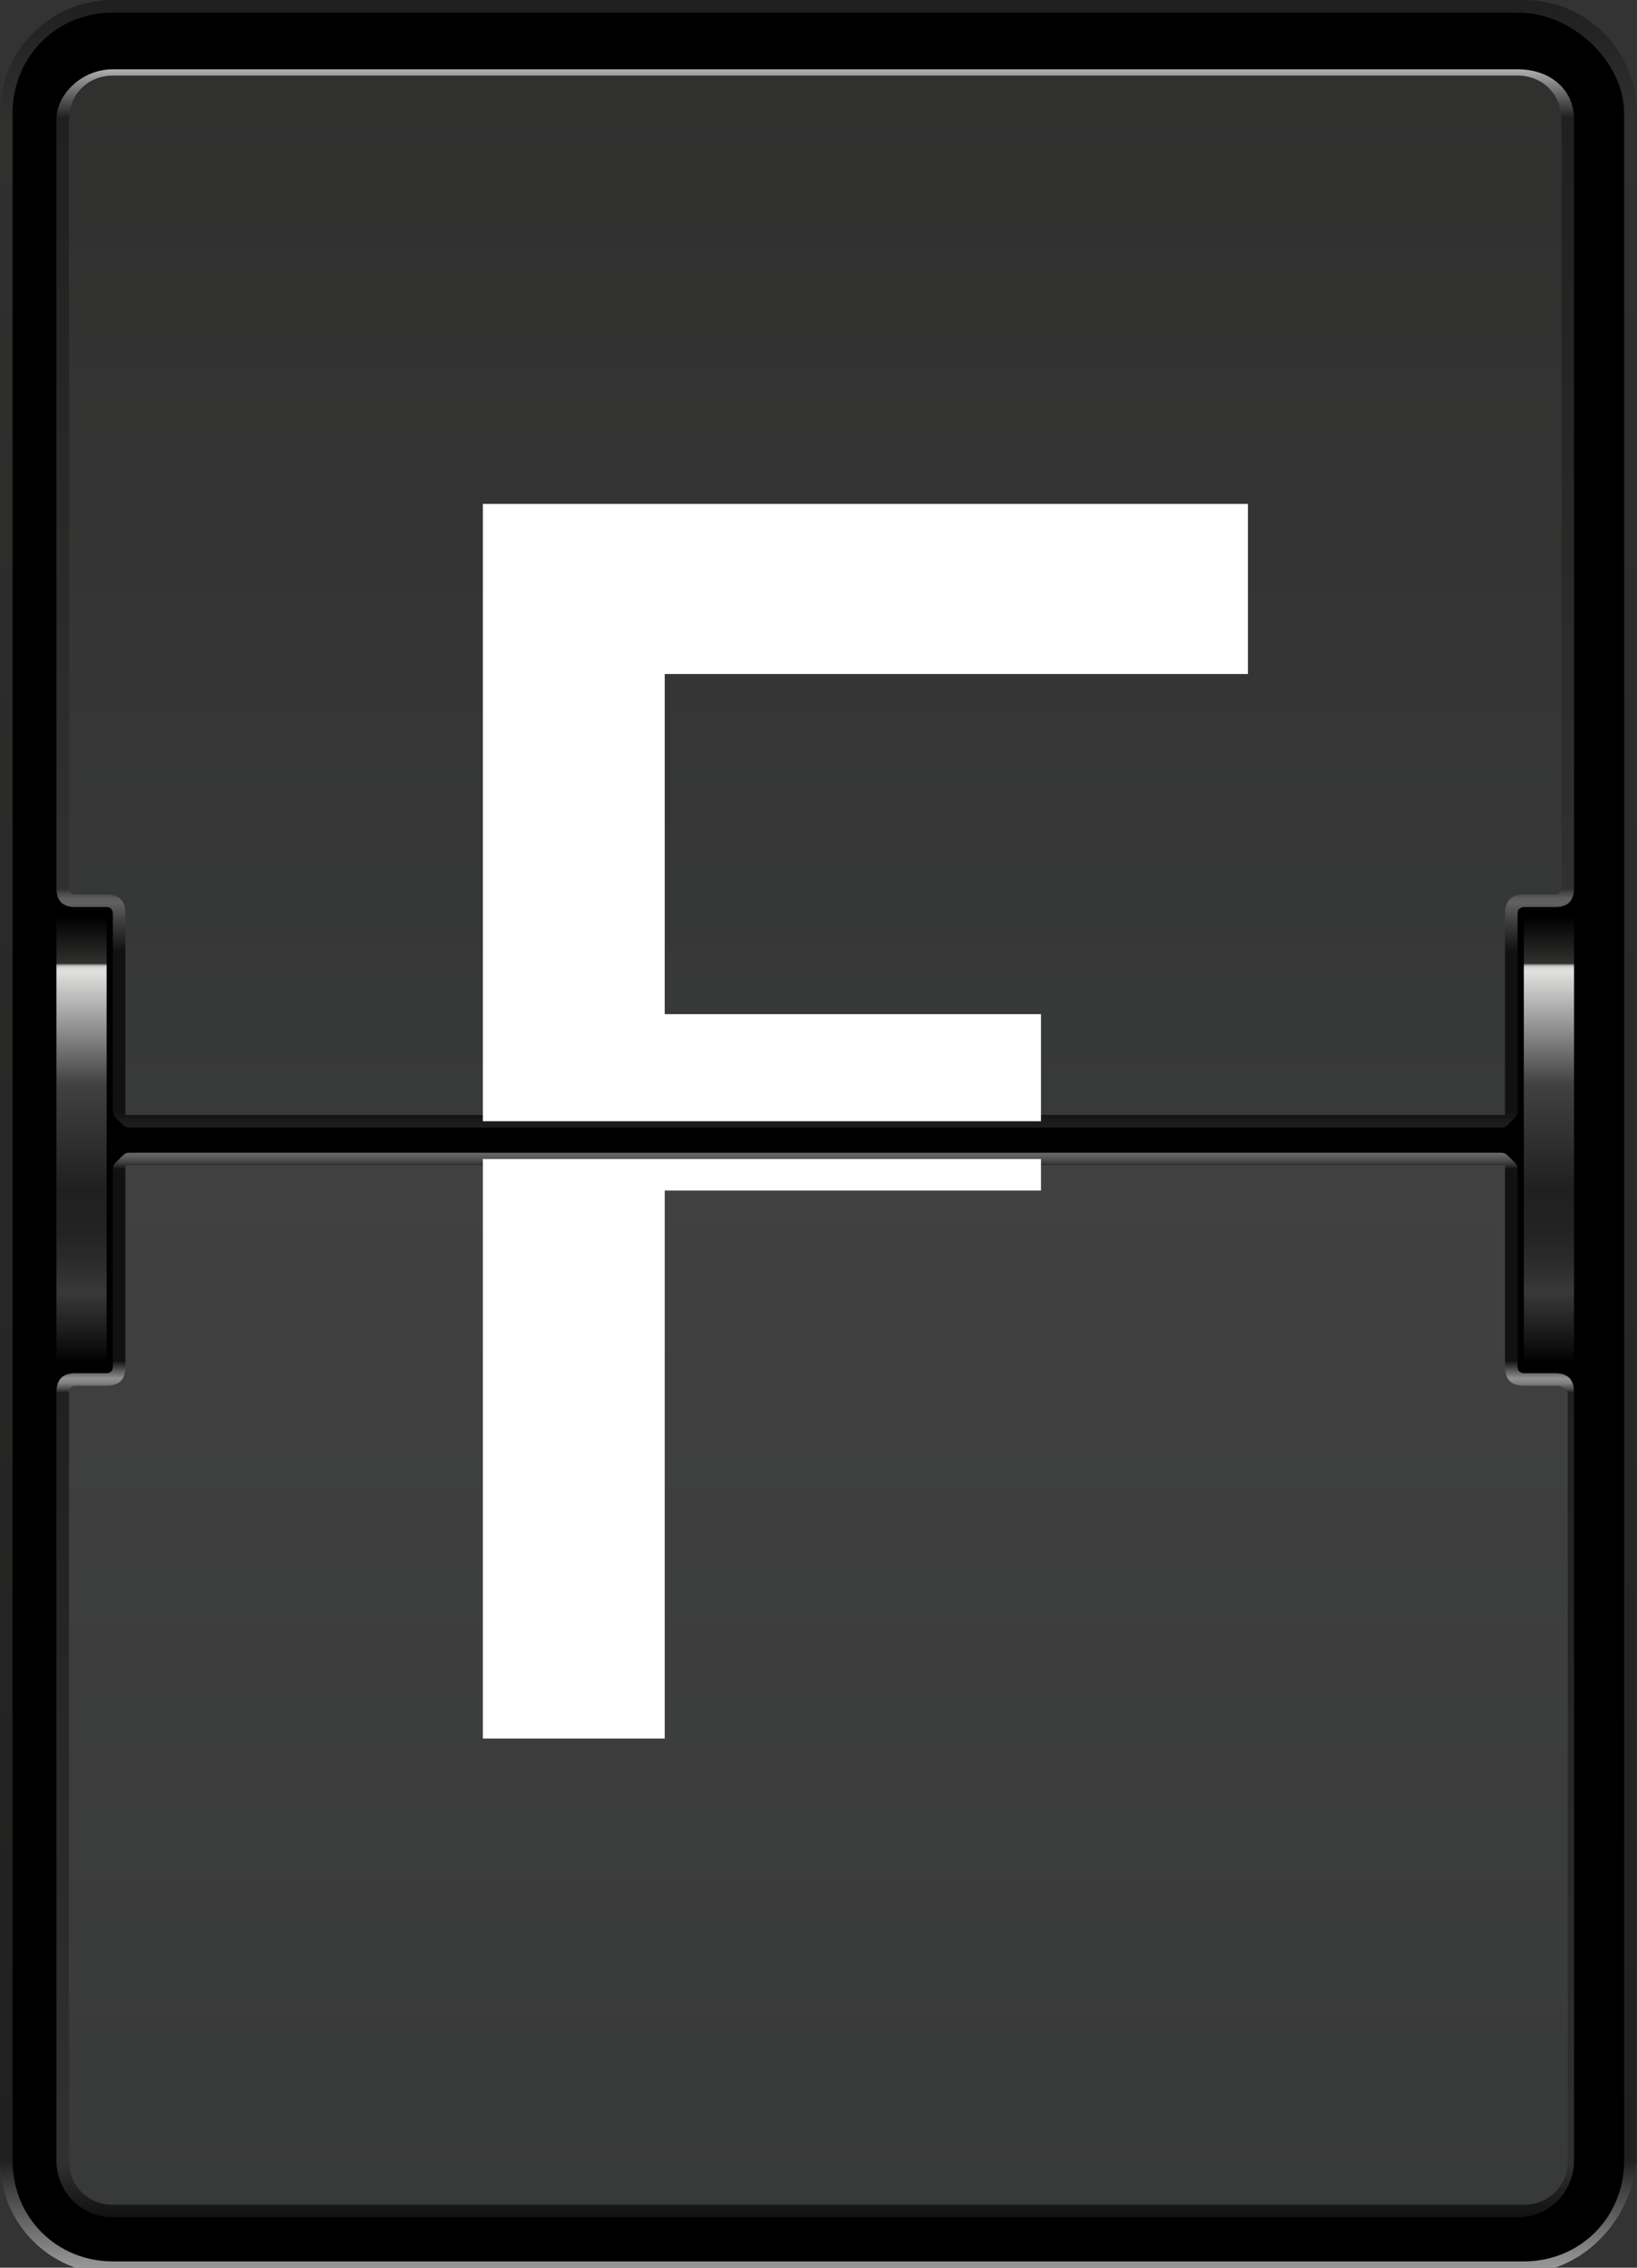 <?xml version="1.0" encoding="UTF-8" standalone="no"?>
<!-- Created with Inkscape (http://www.inkscape.org/) -->

<svg
   xmlns:dc="http://purl.org/dc/elements/1.1/"
   xmlns:cc="http://creativecommons.org/ns#"
   xmlns:rdf="http://www.w3.org/1999/02/22-rdf-syntax-ns#"
   xmlns:svg="http://www.w3.org/2000/svg"
   xmlns="http://www.w3.org/2000/svg"
   version="1.1"
   width="100%"
   height="100%"
   viewBox="0 0 26 36"
   id="svg23450">
  <rect x="0" y="0" width="26" height="36" fill="#333333" stroke="none"/>
  <defs
     id="defs23452">
    <linearGradient
       x1="12.999"
       y1="216.005"
       x2="12.999"
       y2="252.005"
       id="SVGID_65_"
       gradientUnits="userSpaceOnUse">
      <stop
         id="stop12322"
         style="stop-color:#202020;stop-opacity:1"
         offset="0" />
      <stop
         id="stop12324"
         style="stop-color:#30302f;stop-opacity:1"
         offset="0.05" />
      <stop
         id="stop12326"
         style="stop-color:#202020;stop-opacity:1"
         offset="0.95" />
      <stop
         id="stop12328"
         style="stop-color:#9e9f9f;stop-opacity:1"
         offset="1" />
    </linearGradient>
    <linearGradient
       x1="12.999"
       y1="233.861"
       x2="12.999"
       y2="216.919"
       id="SVGID_66_"
       gradientUnits="userSpaceOnUse">
      <stop
         id="stop12337"
         style="stop-color:#202020;stop-opacity:1"
         offset="0" />
      <stop
         id="stop12339"
         style="stop-color:#1a1a1a;stop-opacity:1"
         offset="0.01" />
      <stop
         id="stop12341"
         style="stop-color:#111111;stop-opacity:1"
         offset="0.018" />
      <stop
         id="stop12343"
         style="stop-color:#111111;stop-opacity:1"
         offset="0.169" />
      <stop
         id="stop12345"
         style="stop-color:#414141;stop-opacity:1"
         offset="0.198" />
      <stop
         id="stop12347"
         style="stop-color:#616161;stop-opacity:1"
         offset="0.214" />
      <stop
         id="stop12349"
         style="stop-color:#5d5d5d;stop-opacity:1"
         offset="0.218" />
      <stop
         id="stop12351"
         style="stop-color:#515150;stop-opacity:1"
         offset="0.221" />
      <stop
         id="stop12353"
         style="stop-color:#3d3d3c;stop-opacity:1"
         offset="0.225" />
      <stop
         id="stop12355"
         style="stop-color:#30302f;stop-opacity:1"
         offset="0.227" />
      <stop
         id="stop12357"
         style="stop-color:#202020;stop-opacity:1"
         offset="0.95" />
      <stop
         id="stop12359"
         style="stop-color:#bfbebe;stop-opacity:1"
         offset="1" />
    </linearGradient>
    <linearGradient
       x1="12.998"
       y1="233.719"
       x2="12.998"
       y2="217.059"
       id="SVGID_67_"
       gradientUnits="userSpaceOnUse">
      <stop
         id="stop12366"
         style="stop-color:#383939;stop-opacity:1"
         offset="0" />
      <stop
         id="stop12368"
         style="stop-color:#30302f;stop-opacity:1"
         offset="1" />
    </linearGradient>
    <linearGradient
       x1="12.999"
       y1="234.149"
       x2="12.999"
       y2="251.096"
       id="SVGID_68_"
       gradientUnits="userSpaceOnUse">
      <stop
         id="stop12377"
         style="stop-color:#717171;stop-opacity:1"
         offset="0" />
      <stop
         id="stop12379"
         style="stop-color:#6b6b6b;stop-opacity:1"
         offset="0.003" />
      <stop
         id="stop12381"
         style="stop-color:#5b5b5b;stop-opacity:1"
         offset="0.007" />
      <stop
         id="stop12383"
         style="stop-color:#404040;stop-opacity:1"
         offset="0.012" />
      <stop
         id="stop12385"
         style="stop-color:#1a1a1a;stop-opacity:1"
         offset="0.017" />
      <stop
         id="stop12387"
         style="stop-color:#111111;stop-opacity:1"
         offset="0.018" />
      <stop
         id="stop12389"
         style="stop-color:#111111;stop-opacity:1"
         offset="0.198" />
      <stop
         id="stop12391"
         style="stop-color:#8e8f8e;stop-opacity:1"
         offset="0.214" />
      <stop
         id="stop12393"
         style="stop-color:#8a8b8a;stop-opacity:1"
         offset="0.216" />
      <stop
         id="stop12395"
         style="stop-color:#7e7e7e;stop-opacity:1"
         offset="0.219" />
      <stop
         id="stop12397"
         style="stop-color:#696a69;stop-opacity:1"
         offset="0.221" />
      <stop
         id="stop12399"
         style="stop-color:#4c4d4c;stop-opacity:1"
         offset="0.224" />
      <stop
         id="stop12401"
         style="stop-color:#282828;stop-opacity:1"
         offset="0.227" />
      <stop
         id="stop12403"
         style="stop-color:#202020;stop-opacity:1"
         offset="0.227" />
      <stop
         id="stop12405"
         style="stop-color:#30302f;stop-opacity:1"
         offset="0.95" />
      <stop
         id="stop12407"
         style="stop-color:#111111;stop-opacity:1"
         offset="1" />
    </linearGradient>
    <linearGradient
       x1="12.998"
       y1="234.29"
       x2="12.998"
       y2="250.949"
       id="SVGID_69_"
       gradientUnits="userSpaceOnUse">
      <stop
         id="stop12412"
         style="stop-color:#414141;stop-opacity:1"
         offset="0" />
      <stop
         id="stop12414"
         style="stop-color:#383939;stop-opacity:1"
         offset="1" />
    </linearGradient>
    <linearGradient
       x1="1.291"
       y1="237.565"
       x2="1.291"
       y2="230.447"
       id="SVGID_70_"
       gradientUnits="userSpaceOnUse">
      <stop
         id="stop12421"
         style="stop-color:#000000;stop-opacity:1"
         offset="0" />
      <stop
         id="stop12423"
         style="stop-color:#202020;stop-opacity:1"
         offset="0.087" />
      <stop
         id="stop12425"
         style="stop-color:#383939;stop-opacity:1"
         offset="0.162" />
      <stop
         id="stop12427"
         style="stop-color:#2d2d2d;stop-opacity:1"
         offset="0.216" />
      <stop
         id="stop12429"
         style="stop-color:#232323;stop-opacity:1"
         offset="0.293" />
      <stop
         id="stop12431"
         style="stop-color:#202020;stop-opacity:1"
         offset="0.39" />
      <stop
         id="stop12433"
         style="stop-color:#414141;stop-opacity:1"
         offset="0.625" />
      <stop
         id="stop12435"
         style="stop-color:#dfdfde;stop-opacity:1"
         offset="0.875" />
      <stop
         id="stop12437"
         style="stop-color:#dddddc;stop-opacity:1"
         offset="0.883" />
      <stop
         id="stop12439"
         style="stop-color:#d6d6d5;stop-opacity:1"
         offset="0.886" />
      <stop
         id="stop12441"
         style="stop-color:#cacac9;stop-opacity:1"
         offset="0.888" />
      <stop
         id="stop12443"
         style="stop-color:#babab9;stop-opacity:1"
         offset="0.89" />
      <stop
         id="stop12445"
         style="stop-color:#a4a4a3;stop-opacity:1"
         offset="0.891" />
      <stop
         id="stop12447"
         style="stop-color:#888887;stop-opacity:1"
         offset="0.892" />
      <stop
         id="stop12449"
         style="stop-color:#686867;stop-opacity:1"
         offset="0.893" />
      <stop
         id="stop12451"
         style="stop-color:#434342;stop-opacity:1"
         offset="0.895" />
      <stop
         id="stop12453"
         style="stop-color:#30302f;stop-opacity:1"
         offset="0.895" />
      <stop
         id="stop12455"
         style="stop-color:#000000;stop-opacity:1"
         offset="1" />
    </linearGradient>
    <linearGradient
       x1="24.706"
       y1="237.565"
       x2="24.706"
       y2="230.447"
       id="SVGID_71_"
       gradientUnits="userSpaceOnUse">
      <stop
         id="stop12462"
         style="stop-color:#000000;stop-opacity:1"
         offset="0" />
      <stop
         id="stop12464"
         style="stop-color:#202020;stop-opacity:1"
         offset="0.087" />
      <stop
         id="stop12466"
         style="stop-color:#383939;stop-opacity:1"
         offset="0.162" />
      <stop
         id="stop12468"
         style="stop-color:#2d2d2d;stop-opacity:1"
         offset="0.216" />
      <stop
         id="stop12470"
         style="stop-color:#232323;stop-opacity:1"
         offset="0.293" />
      <stop
         id="stop12472"
         style="stop-color:#202020;stop-opacity:1"
         offset="0.39" />
      <stop
         id="stop12474"
         style="stop-color:#414141;stop-opacity:1"
         offset="0.625" />
      <stop
         id="stop12476"
         style="stop-color:#dfdfde;stop-opacity:1"
         offset="0.875" />
      <stop
         id="stop12478"
         style="stop-color:#dddddc;stop-opacity:1"
         offset="0.883" />
      <stop
         id="stop12480"
         style="stop-color:#d6d6d5;stop-opacity:1"
         offset="0.886" />
      <stop
         id="stop12482"
         style="stop-color:#cacac9;stop-opacity:1"
         offset="0.888" />
      <stop
         id="stop12484"
         style="stop-color:#babab9;stop-opacity:1"
         offset="0.89" />
      <stop
         id="stop12486"
         style="stop-color:#a4a4a3;stop-opacity:1"
         offset="0.891" />
      <stop
         id="stop12488"
         style="stop-color:#888887;stop-opacity:1"
         offset="0.892" />
      <stop
         id="stop12490"
         style="stop-color:#686867;stop-opacity:1"
         offset="0.893" />
      <stop
         id="stop12492"
         style="stop-color:#434342;stop-opacity:1"
         offset="0.895" />
      <stop
         id="stop12494"
         style="stop-color:#30302f;stop-opacity:1"
         offset="0.895" />
      <stop
         id="stop12496"
         style="stop-color:#000000;stop-opacity:1"
         offset="1" />
    </linearGradient>
  </defs>
  <g
     transform="translate(0,-1016.262)"
     id="layer1">
    <g
       transform="matrix(0.996,0,0,1,0,800.362)"
       id="g12319">
      <linearGradient
         x1="12.999"
         y1="216.005"
         x2="12.999"
         y2="252.005"
         id="linearGradient23276"
         gradientUnits="userSpaceOnUse">
        <stop
           id="stop23278"
           style="stop-color:#202020;stop-opacity:1"
           offset="0" />
        <stop
           id="stop23280"
           style="stop-color:#30302f;stop-opacity:1"
           offset="0.05" />
        <stop
           id="stop23282"
           style="stop-color:#202020;stop-opacity:1"
           offset="0.95" />
        <stop
           id="stop23284"
           style="stop-color:#9e9f9f;stop-opacity:1"
           offset="1" />
      </linearGradient>
      <path
         d="M 24.2,252 H 1.8 C 0.8,252 0,251.2 0,250.2 v -32.5 c 0,-1 0.8,-1.8 1.8,-1.8 h 22.5 c 1,0 1.8,0.8 1.8,1.8 v 32.5 c -0.1,1 -0.9,1.8 -1.9,1.8 l 0,0 z"
         id="path12330"
         style="fill:url(#SVGID_65_)" />
      <path
         d="M 24.2,216.1 H 1.8 c -0.9,0 -1.6,0.7 -1.6,1.6 v 32.5 c 0,0.9 0.7,1.6 1.6,1.6 h 22.5 c 0.9,0 1.6,-0.7 1.6,-1.6 v -32.5 c 0,-0.8 -0.8,-1.6 -1.7,-1.6 z"
         id="path12332" />
      <g
         id="g12334">
        <linearGradient
           x1="12.999"
           y1="233.861"
           x2="12.999"
           y2="216.919"
           id="linearGradient23289"
           gradientUnits="userSpaceOnUse">
          <stop
             id="stop23291"
             style="stop-color:#202020;stop-opacity:1"
             offset="0" />
          <stop
             id="stop23293"
             style="stop-color:#1a1a1a;stop-opacity:1"
             offset="0.01" />
          <stop
             id="stop23295"
             style="stop-color:#111111;stop-opacity:1"
             offset="0.018" />
          <stop
             id="stop23297"
             style="stop-color:#111111;stop-opacity:1"
             offset="0.169" />
          <stop
             id="stop23299"
             style="stop-color:#414141;stop-opacity:1"
             offset="0.198" />
          <stop
             id="stop23301"
             style="stop-color:#616161;stop-opacity:1"
             offset="0.214" />
          <stop
             id="stop23303"
             style="stop-color:#5d5d5d;stop-opacity:1"
             offset="0.218" />
          <stop
             id="stop23305"
             style="stop-color:#515150;stop-opacity:1"
             offset="0.221" />
          <stop
             id="stop23307"
             style="stop-color:#3d3d3c;stop-opacity:1"
             offset="0.225" />
          <stop
             id="stop23309"
             style="stop-color:#30302f;stop-opacity:1"
             offset="0.227" />
          <stop
             id="stop23311"
             style="stop-color:#202020;stop-opacity:1"
             offset="0.95" />
          <stop
             id="stop23313"
             style="stop-color:#bfbebe;stop-opacity:1"
             offset="1" />
        </linearGradient>
        <path
           d="m 24.2,230.4 c 0,-0.1 0.1,-0.1 0.1,-0.1 h 0.5 c 0.2,0 0.3,-0.1 0.3,-0.3 v -12.2 c 0,-0.5 -0.4,-0.8 -0.9,-0.8 H 1.8 c -0.5,0 -0.9,0.4 -0.9,0.8 V 230 c 0,0.2 0.1,0.3 0.3,0.3 h 0.5 c 0.1,0 0.1,0.1 0.1,0.1 v 3.1 c 0,0.1 0,0.1 0.1,0.2 0.1,0.1 0.1,0.1 0.2,0.1 h 21.8 c 0.1,0 0.1,0 0.2,-0.1 0.1,-0.1 0.1,-0.1 0.1,-0.2 v -3.1 z"
           id="path12361"
           style="fill:url(#SVGID_66_)" />
      </g>
      <g
         id="g12363">
        <linearGradient
           x1="12.998"
           y1="233.719"
           x2="12.998"
           y2="217.059"
           id="linearGradient23317"
           gradientUnits="userSpaceOnUse">
          <stop
             id="stop23319"
             style="stop-color:#383939;stop-opacity:1"
             offset="0" />
          <stop
             id="stop23321"
             style="stop-color:#30302f;stop-opacity:1"
             offset="1" />
        </linearGradient>
        <path
           d="m 24,230.4 c 0,-0.2 0.1,-0.3 0.3,-0.3 h 0.5 c 0.1,0 0.1,-0.1 0.1,-0.1 v -12.2 c 0,-0.4 -0.3,-0.7 -0.7,-0.7 H 1.8 c -0.4,0 -0.7,0.3 -0.7,0.7 V 230 c 0,0.1 0.1,0.1 0.1,0.1 h 0.5 c 0.2,0 0.3,0.1 0.3,0.3 v 3.1 c 0,0 0,0.1 0,0.1 0,0 0.1,0 0.1,0 h 21.8 c 0,0 0.1,0 0.1,0 0,0 0,-0.1 0,-0.1 v -3.1 z"
           id="path12370"
           style="fill:url(#SVGID_67_)" />
      </g>
      <g
         id="g12372">
        <g
           id="g12374">
          <linearGradient
             x1="12.999"
             y1="234.149"
             x2="12.999"
             y2="251.096"
             id="linearGradient23326"
             gradientUnits="userSpaceOnUse">
            <stop
               id="stop23328"
               style="stop-color:#717171;stop-opacity:1"
               offset="0" />
            <stop
               id="stop23330"
               style="stop-color:#6b6b6b;stop-opacity:1"
               offset="0.003" />
            <stop
               id="stop23332"
               style="stop-color:#5b5b5b;stop-opacity:1"
               offset="0.007" />
            <stop
               id="stop23334"
               style="stop-color:#404040;stop-opacity:1"
               offset="0.012" />
            <stop
               id="stop23336"
               style="stop-color:#1a1a1a;stop-opacity:1"
               offset="0.017" />
            <stop
               id="stop23338"
               style="stop-color:#111111;stop-opacity:1"
               offset="0.018" />
            <stop
               id="stop23340"
               style="stop-color:#111111;stop-opacity:1"
               offset="0.198" />
            <stop
               id="stop23342"
               style="stop-color:#8e8f8e;stop-opacity:1"
               offset="0.214" />
            <stop
               id="stop23344"
               style="stop-color:#8a8b8a;stop-opacity:1"
               offset="0.216" />
            <stop
               id="stop23346"
               style="stop-color:#7e7e7e;stop-opacity:1"
               offset="0.219" />
            <stop
               id="stop23348"
               style="stop-color:#696a69;stop-opacity:1"
               offset="0.221" />
            <stop
               id="stop23350"
               style="stop-color:#4c4d4c;stop-opacity:1"
               offset="0.224" />
            <stop
               id="stop23352"
               style="stop-color:#282828;stop-opacity:1"
               offset="0.227" />
            <stop
               id="stop23354"
               style="stop-color:#202020;stop-opacity:1"
               offset="0.227" />
            <stop
               id="stop23356"
               style="stop-color:#30302f;stop-opacity:1"
               offset="0.95" />
            <stop
               id="stop23358"
               style="stop-color:#111111;stop-opacity:1"
               offset="1" />
          </linearGradient>
          <path
             d="m 24.2,237.6 c 0,0.1 0.1,0.1 0.1,0.1 h 0.5 c 0.2,0 0.3,0.1 0.3,0.3 v 12.2 c 0,0.5 -0.4,0.9 -0.9,0.9 H 1.8 c -0.5,0 -0.9,-0.4 -0.9,-0.9 V 238 c 0,-0.2 0.1,-0.3 0.3,-0.3 h 0.5 c 0.1,0 0.1,-0.1 0.1,-0.1 v -3.1 c 0,-0.1 0,-0.1 0.1,-0.2 0.1,-0.1 0.1,-0.1 0.2,-0.1 h 21.8 c 0.1,0 0.1,0 0.2,0.1 0.1,0.1 0.1,0.1 0.1,0.2 v 3.1 z"
             id="path12409"
             style="fill:url(#SVGID_68_)" />
        </g>
        <linearGradient
           x1="12.998"
           y1="234.29"
           x2="12.998"
           y2="250.949"
           id="linearGradient23361"
           gradientUnits="userSpaceOnUse">
          <stop
             id="stop23363"
             style="stop-color:#414141;stop-opacity:1"
             offset="0" />
          <stop
             id="stop23365"
             style="stop-color:#383939;stop-opacity:1"
             offset="1" />
        </linearGradient>
        <path
           d="m 24.8,237.9 h -0.5 c -0.2,0 -0.3,-0.1 -0.3,-0.3 v -3.1 c 0,0 0,-0.1 0,-0.1 0,0 -0.1,0 -0.1,0 H 2.1 c 0,0 -0.1,0 -0.1,0 0,0 0,0.1 0,0.1 v 3.1 c 0,0.2 -0.1,0.3 -0.3,0.3 H 1.2 c -0.1,0 -0.1,0.1 -0.1,0.1 v 12.2 c 0,0.4 0.3,0.7 0.7,0.7 h 22.5 c 0.4,0 0.7,-0.3 0.7,-0.7 V 238 c -0.1,-0.1 -0.1,-0.1 -0.2,-0.1 z"
           id="path12416"
           style="fill:url(#SVGID_69_)" />
      </g>
      <g
         id="g12418">
        <linearGradient
           x1="1.291"
           y1="237.565"
           x2="1.291"
           y2="230.447"
           id="linearGradient23369"
           gradientUnits="userSpaceOnUse">
          <stop
             id="stop23371"
             style="stop-color:#000000;stop-opacity:1"
             offset="0" />
          <stop
             id="stop23373"
             style="stop-color:#202020;stop-opacity:1"
             offset="0.087" />
          <stop
             id="stop23375"
             style="stop-color:#383939;stop-opacity:1"
             offset="0.162" />
          <stop
             id="stop23377"
             style="stop-color:#2d2d2d;stop-opacity:1"
             offset="0.216" />
          <stop
             id="stop23379"
             style="stop-color:#232323;stop-opacity:1"
             offset="0.293" />
          <stop
             id="stop23381"
             style="stop-color:#202020;stop-opacity:1"
             offset="0.39" />
          <stop
             id="stop23383"
             style="stop-color:#414141;stop-opacity:1"
             offset="0.625" />
          <stop
             id="stop23385"
             style="stop-color:#dfdfde;stop-opacity:1"
             offset="0.875" />
          <stop
             id="stop23387"
             style="stop-color:#dddddc;stop-opacity:1"
             offset="0.883" />
          <stop
             id="stop23389"
             style="stop-color:#d6d6d5;stop-opacity:1"
             offset="0.886" />
          <stop
             id="stop23391"
             style="stop-color:#cacac9;stop-opacity:1"
             offset="0.888" />
          <stop
             id="stop23393"
             style="stop-color:#babab9;stop-opacity:1"
             offset="0.89" />
          <stop
             id="stop23395"
             style="stop-color:#a4a4a3;stop-opacity:1"
             offset="0.891" />
          <stop
             id="stop23397"
             style="stop-color:#888887;stop-opacity:1"
             offset="0.892" />
          <stop
             id="stop23399"
             style="stop-color:#686867;stop-opacity:1"
             offset="0.893" />
          <stop
             id="stop23401"
             style="stop-color:#434342;stop-opacity:1"
             offset="0.895" />
          <stop
             id="stop23403"
             style="stop-color:#30302f;stop-opacity:1"
             offset="0.895" />
          <stop
             id="stop23405"
             style="stop-color:#000000;stop-opacity:1"
             offset="1" />
        </linearGradient>
        <rect
           width="0.8"
           height="7.1"
           x="0.9"
           y="230.4"
           id="rect12457"
           style="fill:url(#SVGID_70_)" />
      </g>
      <g
         id="g12459">
        <linearGradient
           x1="24.706"
           y1="237.565"
           x2="24.706"
           y2="230.447"
           id="linearGradient23409"
           gradientUnits="userSpaceOnUse">
          <stop
             id="stop23411"
             style="stop-color:#000000;stop-opacity:1"
             offset="0" />
          <stop
             id="stop23413"
             style="stop-color:#202020;stop-opacity:1"
             offset="0.087" />
          <stop
             id="stop23415"
             style="stop-color:#383939;stop-opacity:1"
             offset="0.162" />
          <stop
             id="stop23417"
             style="stop-color:#2d2d2d;stop-opacity:1"
             offset="0.216" />
          <stop
             id="stop23419"
             style="stop-color:#232323;stop-opacity:1"
             offset="0.293" />
          <stop
             id="stop23421"
             style="stop-color:#202020;stop-opacity:1"
             offset="0.39" />
          <stop
             id="stop23423"
             style="stop-color:#414141;stop-opacity:1"
             offset="0.625" />
          <stop
             id="stop23425"
             style="stop-color:#dfdfde;stop-opacity:1"
             offset="0.875" />
          <stop
             id="stop23427"
             style="stop-color:#dddddc;stop-opacity:1"
             offset="0.883" />
          <stop
             id="stop23429"
             style="stop-color:#d6d6d5;stop-opacity:1"
             offset="0.886" />
          <stop
             id="stop23431"
             style="stop-color:#cacac9;stop-opacity:1"
             offset="0.888" />
          <stop
             id="stop23433"
             style="stop-color:#babab9;stop-opacity:1"
             offset="0.89" />
          <stop
             id="stop23435"
             style="stop-color:#a4a4a3;stop-opacity:1"
             offset="0.891" />
          <stop
             id="stop23437"
             style="stop-color:#888887;stop-opacity:1"
             offset="0.892" />
          <stop
             id="stop23439"
             style="stop-color:#686867;stop-opacity:1"
             offset="0.893" />
          <stop
             id="stop23441"
             style="stop-color:#434342;stop-opacity:1"
             offset="0.895" />
          <stop
             id="stop23443"
             style="stop-color:#30302f;stop-opacity:1"
             offset="0.895" />
          <stop
             id="stop23445"
             style="stop-color:#000000;stop-opacity:1"
             offset="1" />
        </linearGradient>
        <rect
           width="0.8"
           height="7.1"
           x="24.3"
           y="230.4"
           id="rect12498"
           style="fill:url(#SVGID_71_)" />
      </g>
    </g>
    <g
       transform="matrix(0.996,0,0,1,0,800.362)"
       id="g18055">
      <path
         d="m 16.6,234.3 v 0.5 h -6 v 8.7 H 7.7 v -9.2 l 8.9,0 z m -8.9,-0.6 v -9.8 h 12.2 v 2.7 h -9.3 v 5.4 h 6 v 1.7 l -8.9,0 z"
         id="path18057"
         style="fill:#ffffff" />
    </g>
  </g>
</svg>
